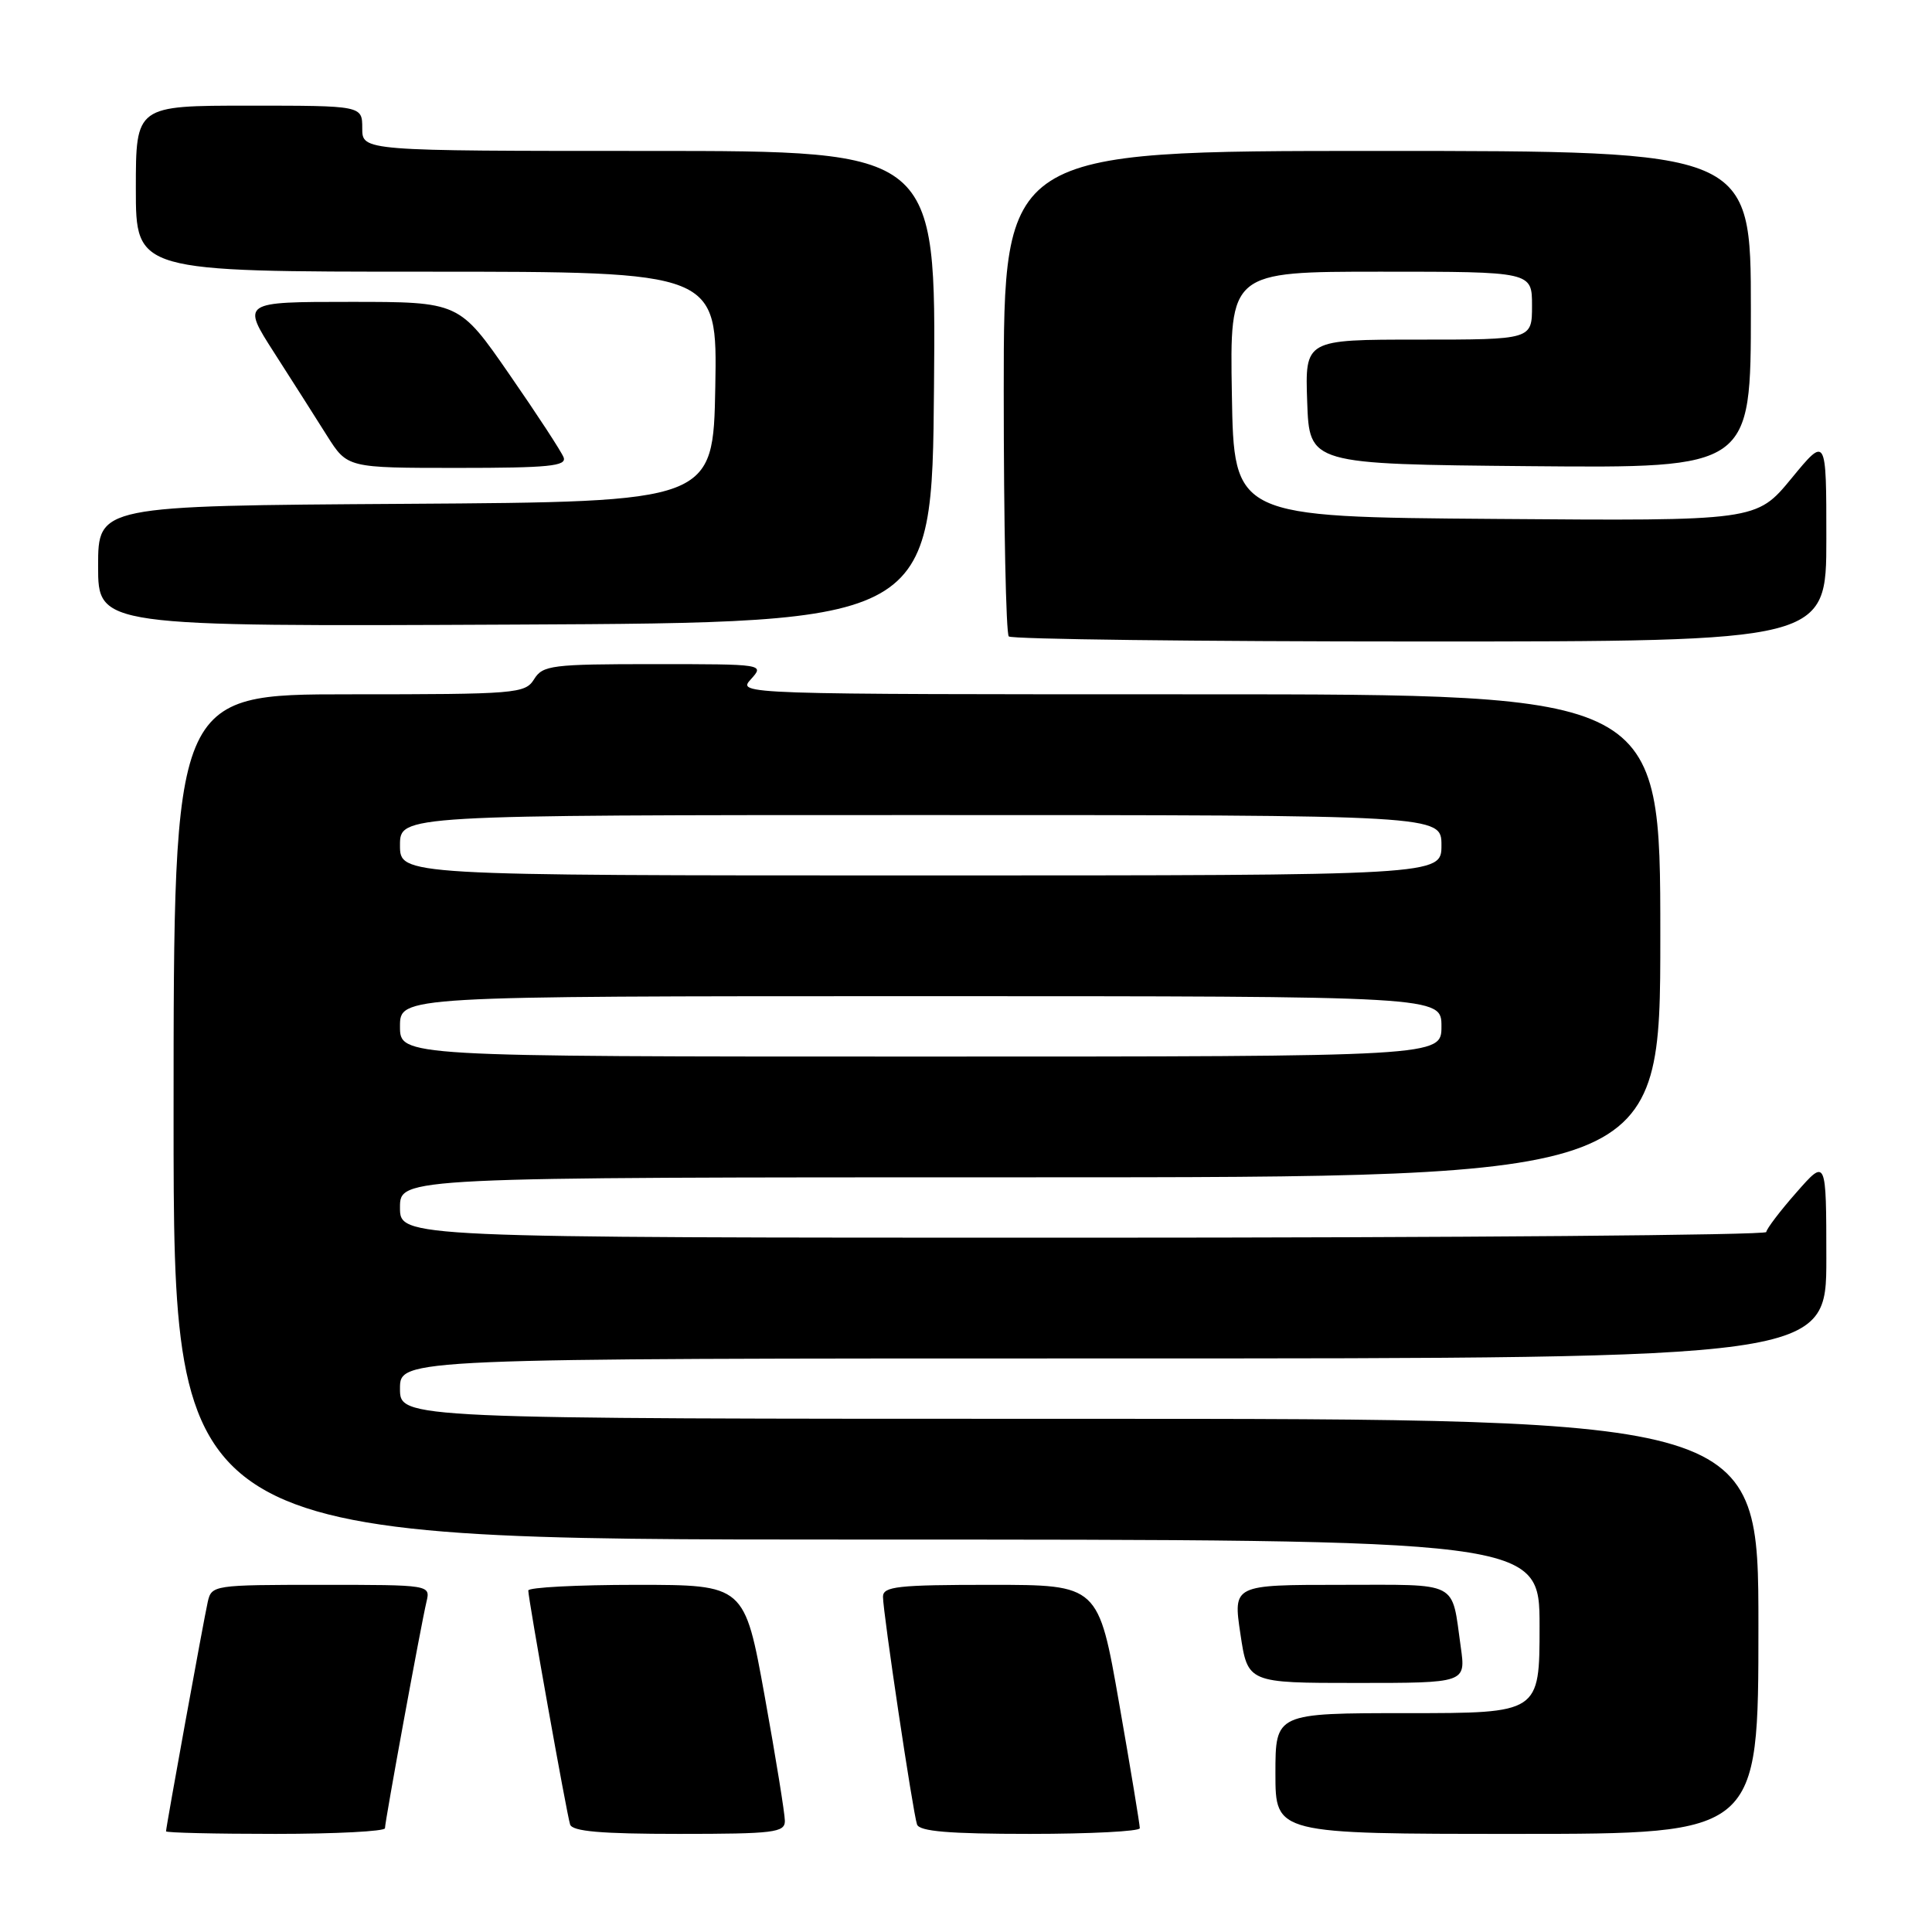 <?xml version="1.0" encoding="UTF-8" standalone="no"?>
<!DOCTYPE svg PUBLIC "-//W3C//DTD SVG 1.1//EN" "http://www.w3.org/Graphics/SVG/1.1/DTD/svg11.dtd" >
<svg xmlns="http://www.w3.org/2000/svg" xmlns:xlink="http://www.w3.org/1999/xlink" version="1.1" viewBox="0 0 256 256">
 <g >
 <path fill="currentColor"
d=" M 51.01 242.25 C 51.02 241.30 55.79 215.27 56.51 212.25 C 57.04 210.00 57.04 210.00 42.54 210.00 C 28.32 210.00 28.03 210.04 27.53 212.25 C 26.99 214.65 22.00 242.09 22.00 242.66 C 22.00 242.85 28.52 243.00 36.50 243.00 C 44.48 243.00 51.00 242.66 51.01 242.25 Z  M 104.00 241.28 C 104.00 240.34 102.80 232.91 101.33 224.78 C 98.66 210.00 98.66 210.00 84.33 210.00 C 76.45 210.00 70.00 210.34 70.00 210.75 C 70.00 211.87 75.08 240.30 75.54 241.75 C 75.83 242.67 79.62 243.00 89.97 243.00 C 102.56 243.00 104.00 242.82 104.00 241.28 Z  M 151.03 242.25 C 151.04 241.84 149.82 234.41 148.30 225.75 C 145.55 210.00 145.55 210.00 131.27 210.00 C 118.94 210.00 117.00 210.21 117.00 211.58 C 117.00 213.66 120.96 240.14 121.51 241.75 C 121.83 242.67 125.74 243.00 136.47 243.00 C 144.46 243.00 151.01 242.66 151.03 242.25 Z  M 233.00 215.50 C 233.00 188.00 233.00 188.00 143.00 188.00 C 53.00 188.00 53.00 188.00 53.00 184.00 C 53.00 180.00 53.00 180.00 147.50 180.00 C 242.00 180.00 242.00 180.00 242.00 166.75 C 241.99 153.50 241.99 153.50 238.04 158.00 C 235.86 160.47 234.07 162.84 234.04 163.25 C 234.02 163.66 193.28 164.00 143.50 164.00 C 53.00 164.00 53.00 164.00 53.00 160.00 C 53.00 156.00 53.00 156.00 136.50 156.00 C 220.00 156.00 220.00 156.00 220.00 124.00 C 220.00 92.00 220.00 92.00 158.85 92.00 C 97.75 92.00 97.69 92.00 99.50 90.00 C 101.30 88.01 101.25 88.00 86.66 88.00 C 73.10 88.00 71.92 88.15 70.77 90.00 C 69.58 91.91 68.44 92.00 46.26 92.00 C 23.00 92.00 23.00 92.00 23.00 148.00 C 23.00 204.00 23.00 204.00 113.50 204.00 C 204.00 204.00 204.00 204.00 204.00 215.50 C 204.00 227.00 204.00 227.00 186.50 227.00 C 169.00 227.00 169.00 227.00 169.00 235.00 C 169.00 243.00 169.00 243.00 201.00 243.00 C 233.00 243.00 233.00 243.00 233.00 215.50 Z  M 193.56 218.25 C 192.30 209.34 193.57 210.00 177.63 210.00 C 163.39 210.00 163.39 210.00 164.36 216.50 C 165.33 223.00 165.33 223.00 179.78 223.00 C 194.23 223.00 194.23 223.00 193.56 218.25 Z  M 242.00 71.39 C 242.00 57.77 242.00 57.77 237.37 63.40 C 232.73 69.03 232.73 69.03 198.12 68.76 C 163.50 68.50 163.50 68.50 163.23 52.25 C 162.95 36.00 162.95 36.00 182.98 36.00 C 203.00 36.00 203.00 36.00 203.00 40.50 C 203.00 45.00 203.00 45.00 187.96 45.00 C 172.92 45.00 172.92 45.00 173.21 53.25 C 173.50 61.50 173.50 61.50 202.75 61.77 C 232.00 62.03 232.00 62.03 232.00 41.02 C 232.00 20.00 232.00 20.00 182.50 20.00 C 133.00 20.00 133.00 20.00 133.00 51.83 C 133.00 69.34 133.30 83.97 133.67 84.33 C 134.03 84.70 158.56 85.00 188.17 85.00 C 242.00 85.00 242.00 85.00 242.00 71.39 Z  M 123.76 51.25 C 124.03 20.00 124.03 20.00 86.01 20.00 C 48.00 20.00 48.00 20.00 48.00 17.00 C 48.00 14.00 48.00 14.00 33.00 14.00 C 18.00 14.00 18.00 14.00 18.00 25.00 C 18.00 36.00 18.00 36.00 56.53 36.00 C 95.05 36.00 95.05 36.00 94.78 51.25 C 94.50 66.50 94.50 66.50 53.75 66.76 C 13.00 67.02 13.00 67.02 13.00 75.02 C 13.00 83.02 13.00 83.02 68.25 82.76 C 123.50 82.50 123.50 82.50 123.76 51.25 Z  M 74.68 60.60 C 74.38 59.83 71.15 54.88 67.49 49.60 C 60.85 40.00 60.85 40.00 46.43 40.00 C 32.01 40.00 32.01 40.00 36.34 46.75 C 38.72 50.46 41.87 55.41 43.34 57.75 C 46.03 62.00 46.03 62.00 60.62 62.00 C 72.72 62.00 75.12 61.76 74.68 60.60 Z  M 53.00 136.00 C 53.00 132.00 53.00 132.00 122.00 132.00 C 191.00 132.00 191.00 132.00 191.00 136.00 C 191.00 140.00 191.00 140.00 122.00 140.00 C 53.00 140.00 53.00 140.00 53.00 136.00 Z  M 53.00 112.00 C 53.00 108.00 53.00 108.00 122.00 108.00 C 191.00 108.00 191.00 108.00 191.00 112.00 C 191.00 116.00 191.00 116.00 122.00 116.00 C 53.00 116.00 53.00 116.00 53.00 112.00 Z "/>
</g>
</svg>